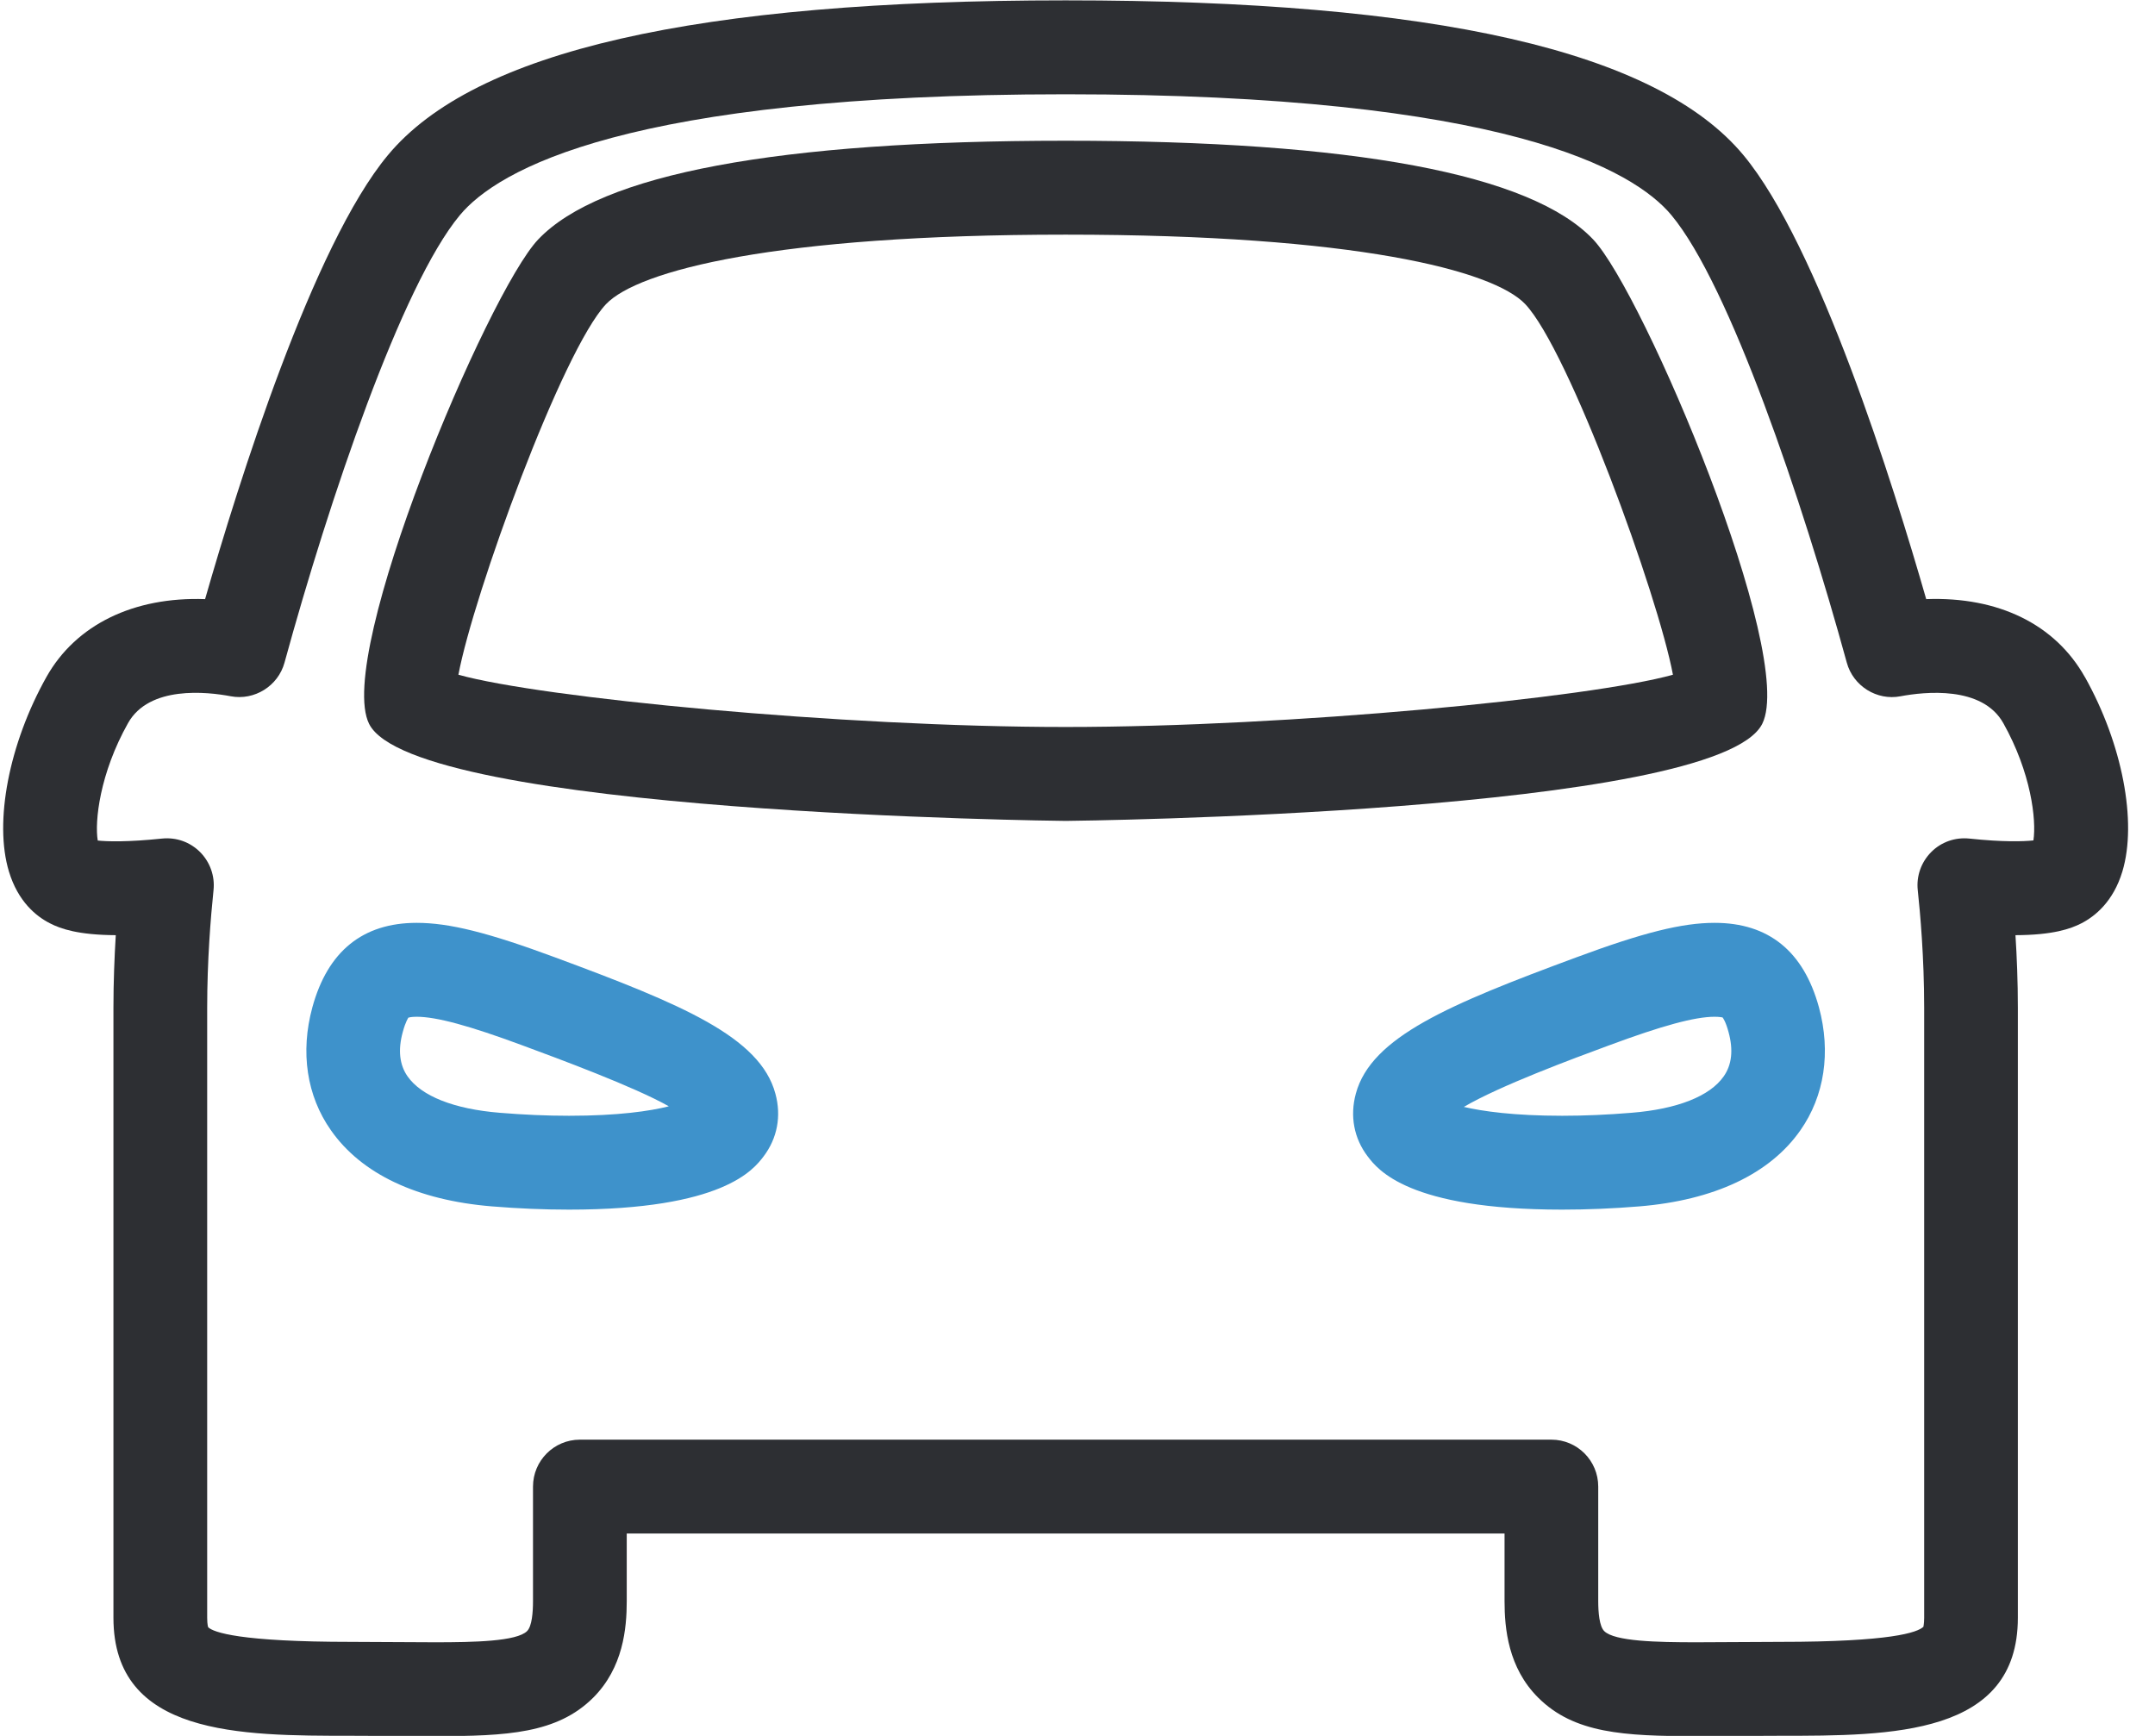 <svg xmlns="http://www.w3.org/2000/svg" width="36" height="29" viewBox="0 0 36 29">
  <g fill="none" fill-rule="evenodd">
    <path fill="#3E92CB" d="M6.821,17.001 C6.823,17.003 6.777,17.059 6.728,17.242 C6.646,17.541 6.674,17.789 6.808,17.981 C7.04,18.313 7.586,18.528 8.347,18.59 C8.745,18.623 9.135,18.64 9.506,18.64 C10.327,18.64 10.857,18.562 11.173,18.482 C10.6,18.157 9.338,17.69 8.733,17.466 L8.733,17.466 C7.837,17.134 7.29,16.986 6.961,16.986 C6.866,16.986 6.828,16.999 6.821,17.001 L6.821,17.001 Z M11.444,18.682 L11.451,18.682 L11.444,18.682 Z M9.506,20.208 C9.091,20.208 8.659,20.19 8.22,20.154 C6.969,20.052 6.038,19.612 5.528,18.882 C5.124,18.308 5.014,17.578 5.218,16.829 C5.474,15.892 6.06,15.417 6.961,15.417 C7.505,15.417 8.154,15.579 9.276,15.995 C11.393,16.779 12.698,17.323 12.953,18.27 C13.056,18.645 12.985,19.017 12.756,19.319 C12.589,19.538 12.079,20.208 9.506,20.208 L9.506,20.208 Z"/>
    <path fill="#2D2F33" d="M9.687,24.051 L25.917,24.051 C26.349,24.051 26.699,24.402 26.699,24.835 L26.699,26.749 C26.699,26.932 26.717,27.168 26.799,27.249 C26.971,27.421 27.683,27.436 28.336,27.436 L29.736,27.429 C31.592,27.429 32.034,27.272 32.132,27.176 C32.129,27.176 32.144,27.132 32.144,27.026 L32.144,16.837 C32.144,15.994 32.077,15.245 32.037,14.873 C32.011,14.637 32.094,14.403 32.261,14.235 C32.427,14.067 32.659,13.985 32.897,14.009 C33.462,14.069 33.802,14.058 33.969,14.04 C34.021,13.695 33.929,12.906 33.466,12.081 C33.113,11.451 32.149,11.557 31.748,11.632 C31.356,11.708 30.958,11.463 30.851,11.069 C30.105,8.351 28.892,4.762 27.923,3.596 C27.296,2.841 25.146,1.575 17.802,1.575 C10.458,1.575 8.308,2.841 7.681,3.596 C6.711,4.762 5.498,8.35 4.753,11.069 C4.646,11.462 4.249,11.706 3.856,11.632 C3.456,11.556 2.492,11.451 2.139,12.08 C1.666,12.921 1.579,13.725 1.633,14.042 C1.788,14.059 2.136,14.069 2.707,14.009 C2.947,13.985 3.175,14.067 3.343,14.235 C3.509,14.402 3.592,14.636 3.567,14.871 C3.519,15.333 3.461,16.049 3.461,16.837 L3.461,27.026 C3.461,27.146 3.478,27.185 3.478,27.185 C3.565,27.269 4.003,27.429 5.869,27.429 L7.268,27.436 C7.921,27.436 8.633,27.421 8.805,27.249 C8.887,27.168 8.904,26.932 8.904,26.749 L8.904,24.835 C8.904,24.402 9.255,24.051 9.687,24.051 L9.687,24.051 Z M28.336,29.004 C27.131,29.004 26.296,28.959 25.697,28.362 C25.193,27.861 25.134,27.202 25.134,26.749 L25.134,25.619 L10.47,25.619 L10.47,26.749 C10.47,27.202 10.411,27.861 9.908,28.363 C9.308,28.959 8.473,29.004 7.268,29.004 L5.869,28.998 C4.007,28.998 1.895,28.998 1.895,27.026 L1.895,16.837 C1.895,16.403 1.912,15.99 1.934,15.623 C1.309,15.62 1.014,15.517 0.837,15.426 C0.607,15.31 0.302,15.065 0.149,14.559 C-0.102,13.73 0.151,12.424 0.775,11.311 C1.268,10.432 2.239,9.967 3.426,10.009 C3.976,8.091 5.225,4.1 6.479,2.593 C7.925,0.852 11.629,0.006 17.801,0.006 C23.974,0.006 27.679,0.852 29.125,2.592 C30.379,4.101 31.627,8.091 32.178,10.009 C33.385,9.964 34.336,10.432 34.829,11.312 L34.83,11.312 C35.454,12.425 35.705,13.73 35.455,14.559 C35.303,15.063 34.997,15.309 34.768,15.426 C34.59,15.517 34.295,15.621 33.669,15.623 C33.692,15.981 33.709,16.397 33.709,16.837 L33.709,27.026 C33.709,28.998 31.598,28.998 29.736,28.998 L28.336,29.004 Z"/>
    <path fill="#2D2F33" d="M7.658,11.272 C9.032,11.657 14.052,12.145 17.802,12.145 C21.552,12.145 26.573,11.657 27.947,11.272 C27.697,9.939 26.211,5.853 25.479,5.08 C24.947,4.519 22.651,3.92 17.802,3.92 C12.953,3.92 10.657,4.52 10.124,5.081 C9.392,5.854 7.907,9.939 7.658,11.272 L7.658,11.272 Z M17.802,13.714 C17.695,13.714 6.914,13.593 6.166,12.093 C5.591,10.942 8.148,4.889 8.99,4.001 C10.028,2.906 12.993,2.351 17.802,2.351 C22.611,2.351 25.576,2.906 26.614,4 C27.456,4.889 30.014,10.942 29.439,12.092 C28.69,13.593 17.91,13.714 17.802,13.714 L17.802,13.714 Z"/>
    <path fill="#3E92CB" d="M24.454,18.492 C24.766,18.565 25.292,18.64 26.097,18.64 C26.47,18.64 26.86,18.623 27.256,18.59 C28.018,18.529 28.565,18.313 28.795,17.982 C28.931,17.789 28.958,17.54 28.876,17.242 C28.828,17.063 28.783,17.006 28.775,16.996 L28.775,16.997 C28.77,16.997 28.73,16.986 28.643,16.986 C28.314,16.986 27.767,17.134 26.871,17.467 C26.278,17.686 25.054,18.139 24.454,18.492 M26.097,20.208 C23.524,20.208 23.015,19.538 22.847,19.318 C22.618,19.017 22.548,18.644 22.65,18.269 C22.907,17.323 24.211,16.779 26.329,15.995 C27.45,15.579 28.1,15.417 28.643,15.417 C29.545,15.417 30.13,15.892 30.386,16.828 C30.589,17.578 30.479,18.308 30.076,18.883 C29.567,19.611 28.636,20.051 27.384,20.154 C26.946,20.19 26.513,20.208 26.097,20.208"/>
  </g>
</svg>
